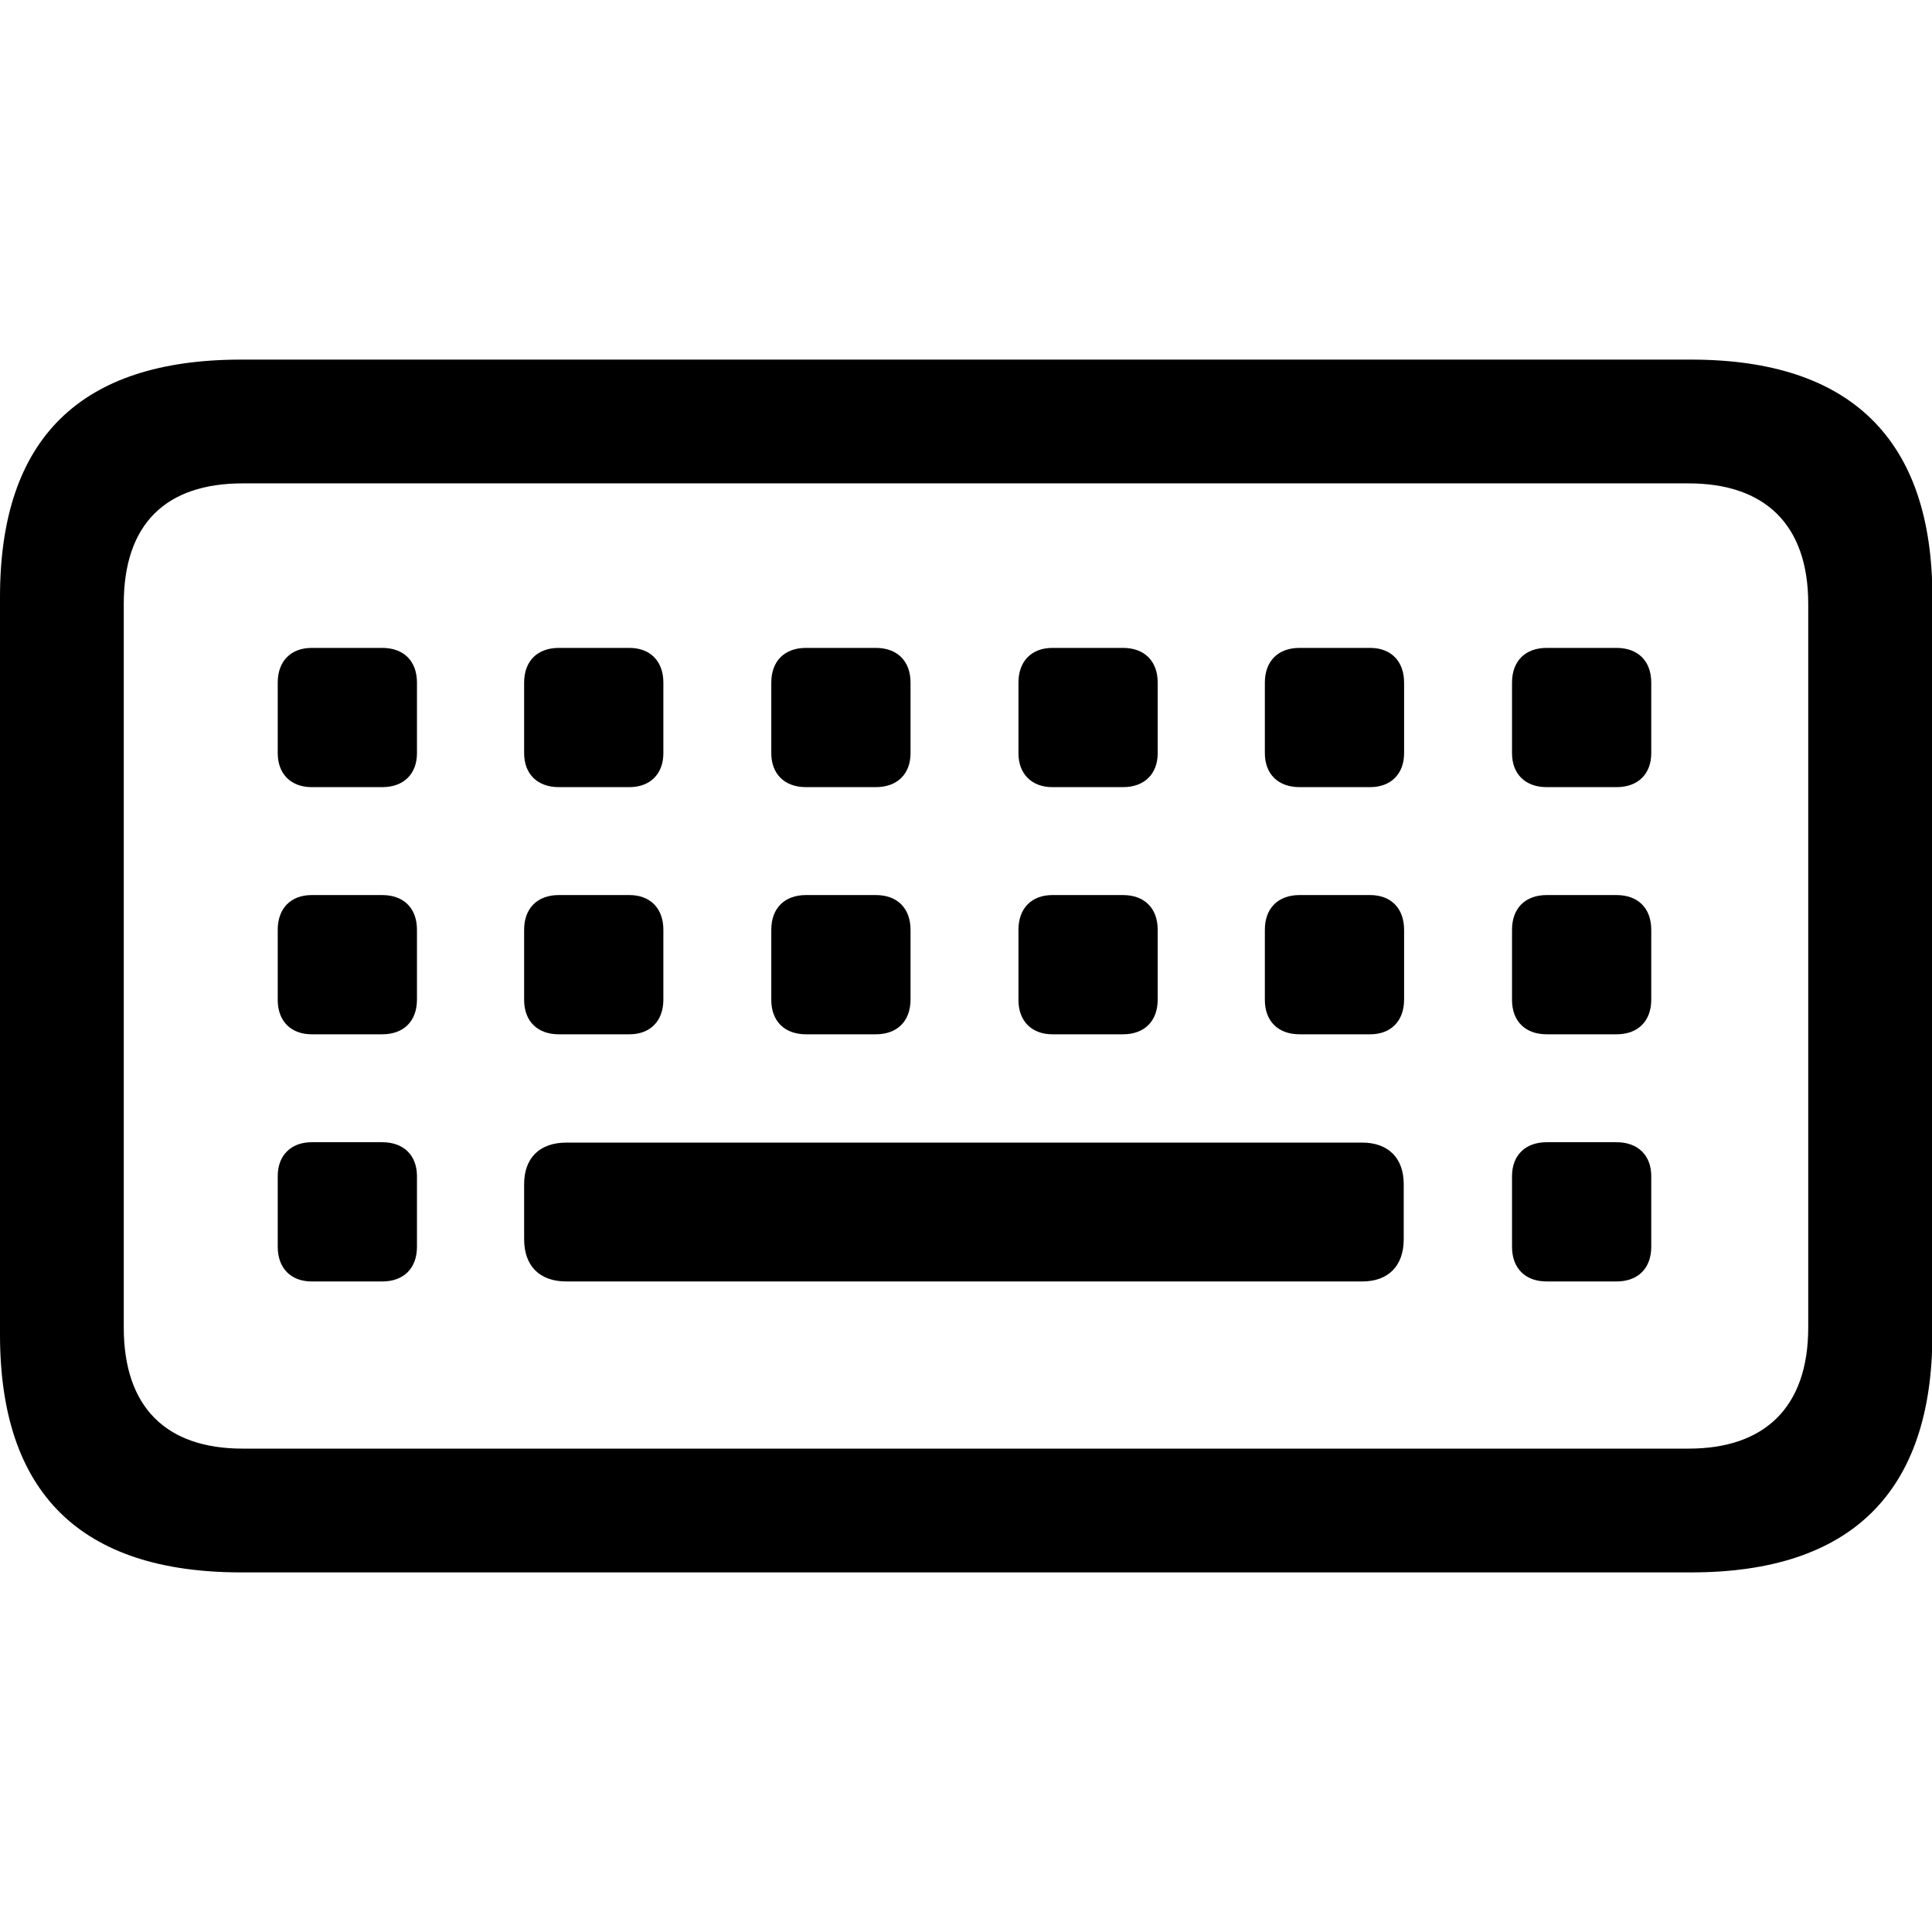 <?xml version="1.0" ?><!-- Generator: Adobe Illustrator 25.0.0, SVG Export Plug-In . SVG Version: 6.00 Build 0)  --><svg xmlns="http://www.w3.org/2000/svg" xmlns:xlink="http://www.w3.org/1999/xlink" version="1.1" id="Layer_1" x="0px" y="0px" viewBox="0 0 512 512" style="enable-background:new 0 0 512 512;" xml:space="preserve">
<path d="M63.9,416.7h384.3c42.3,0,63.9-21.2,63.9-63.1V158.2c0-41.7-21.6-62.9-63.9-62.9H63.9c-42.7,0-63.9,21-63.9,62.9v195.5  C0,395.5,21.2,416.7,63.9,416.7z M64.3,383.9c-20.3,0-31.5-11-31.5-32.1V160c0-21.2,11.2-31.9,31.5-31.9h383.2  c20.1,0,31.7,10.8,31.7,31.9v191.8c0,21.2-11.6,32.1-31.7,32.1H64.3z M82.6,208.6h18.7c5.7,0,9.2-3.5,9.2-9v-18.7  c0-5.7-3.5-9.2-9.2-9.2H82.6c-5.5,0-9,3.5-9,9.2v18.7C73.6,205.1,77.1,208.6,82.6,208.6z M148.1,208.6h18.7c5.5,0,9-3.5,9-9v-18.7  c0-5.7-3.5-9.2-9-9.2h-18.7c-5.7,0-9.2,3.5-9.2,9.2v18.7C138.9,205.1,142.4,208.6,148.1,208.6z M213.6,208.6h18.5  c5.7,0,9.2-3.5,9.2-9v-18.7c0-5.7-3.5-9.2-9.2-9.2h-18.5c-5.7,0-9.2,3.5-9.2,9.2v18.7C204.4,205.1,207.9,208.6,213.6,208.6z   M278.9,208.6h18.7c5.7,0,9.2-3.5,9.2-9v-18.7c0-5.7-3.5-9.2-9.2-9.2h-18.7c-5.5,0-9,3.5-9,9.2v18.7  C269.9,205.1,273.4,208.6,278.9,208.6z M344.4,208.6h18.7c5.5,0,9-3.5,9-9v-18.7c0-5.7-3.5-9.2-9-9.2h-18.7c-5.7,0-9.2,3.5-9.2,9.2  v18.7C335.2,205.1,338.7,208.6,344.4,208.6z M409.9,208.6h18.5c5.7,0,9.2-3.5,9.2-9v-18.7c0-5.7-3.5-9.2-9.2-9.2h-18.5  c-5.7,0-9.2,3.5-9.2,9.2v18.7C400.7,205.1,404.2,208.6,409.9,208.6z M82.6,274.1h18.7c5.7,0,9.2-3.5,9.2-9.2v-18.5  c0-5.7-3.5-9.2-9.2-9.2H82.6c-5.5,0-9,3.5-9,9.2V265C73.6,270.6,77.1,274.1,82.6,274.1z M148.1,274.1h18.7c5.5,0,9-3.5,9-9.2v-18.5  c0-5.7-3.5-9.2-9-9.2h-18.7c-5.7,0-9.2,3.5-9.2,9.2V265C138.9,270.6,142.4,274.1,148.1,274.1z M213.6,274.1h18.5  c5.7,0,9.2-3.5,9.2-9.2v-18.5c0-5.7-3.5-9.2-9.2-9.2h-18.5c-5.7,0-9.2,3.5-9.2,9.2V265C204.4,270.6,207.9,274.1,213.6,274.1z   M278.9,274.1h18.7c5.7,0,9.2-3.5,9.2-9.2v-18.5c0-5.7-3.5-9.2-9.2-9.2h-18.7c-5.5,0-9,3.5-9,9.2V265  C269.9,270.6,273.4,274.1,278.9,274.1z M344.4,274.1h18.7c5.5,0,9-3.5,9-9.2v-18.5c0-5.7-3.5-9.2-9-9.2h-18.7  c-5.7,0-9.2,3.5-9.2,9.2V265C335.2,270.6,338.7,274.1,344.4,274.1z M409.9,274.1h18.5c5.7,0,9.2-3.5,9.2-9.2v-18.5  c0-5.7-3.5-9.2-9.2-9.2h-18.5c-5.7,0-9.2,3.5-9.2,9.2V265C400.7,270.6,404.2,274.1,409.9,274.1z M82.6,339.6h18.7  c5.7,0,9.2-3.5,9.2-9.2v-18.7c0-5.5-3.5-9-9.2-9H82.6c-5.5,0-9,3.5-9,9v18.7C73.6,336.1,77.1,339.6,82.6,339.6z M150.1,339.6h210.9  c6.9,0,11-4.1,11-11.2v-14.6c0-6.9-4.1-11-11-11H150.1c-7.1,0-11.2,4.1-11.2,11v14.6C138.9,335.5,143,339.6,150.1,339.6z   M409.9,339.6h18.5c5.7,0,9.2-3.5,9.2-9.2v-18.7c0-5.5-3.5-9-9.2-9h-18.5c-5.7,0-9.2,3.5-9.2,9v18.7  C400.7,336.1,404.2,339.6,409.9,339.6z"/>
</svg>